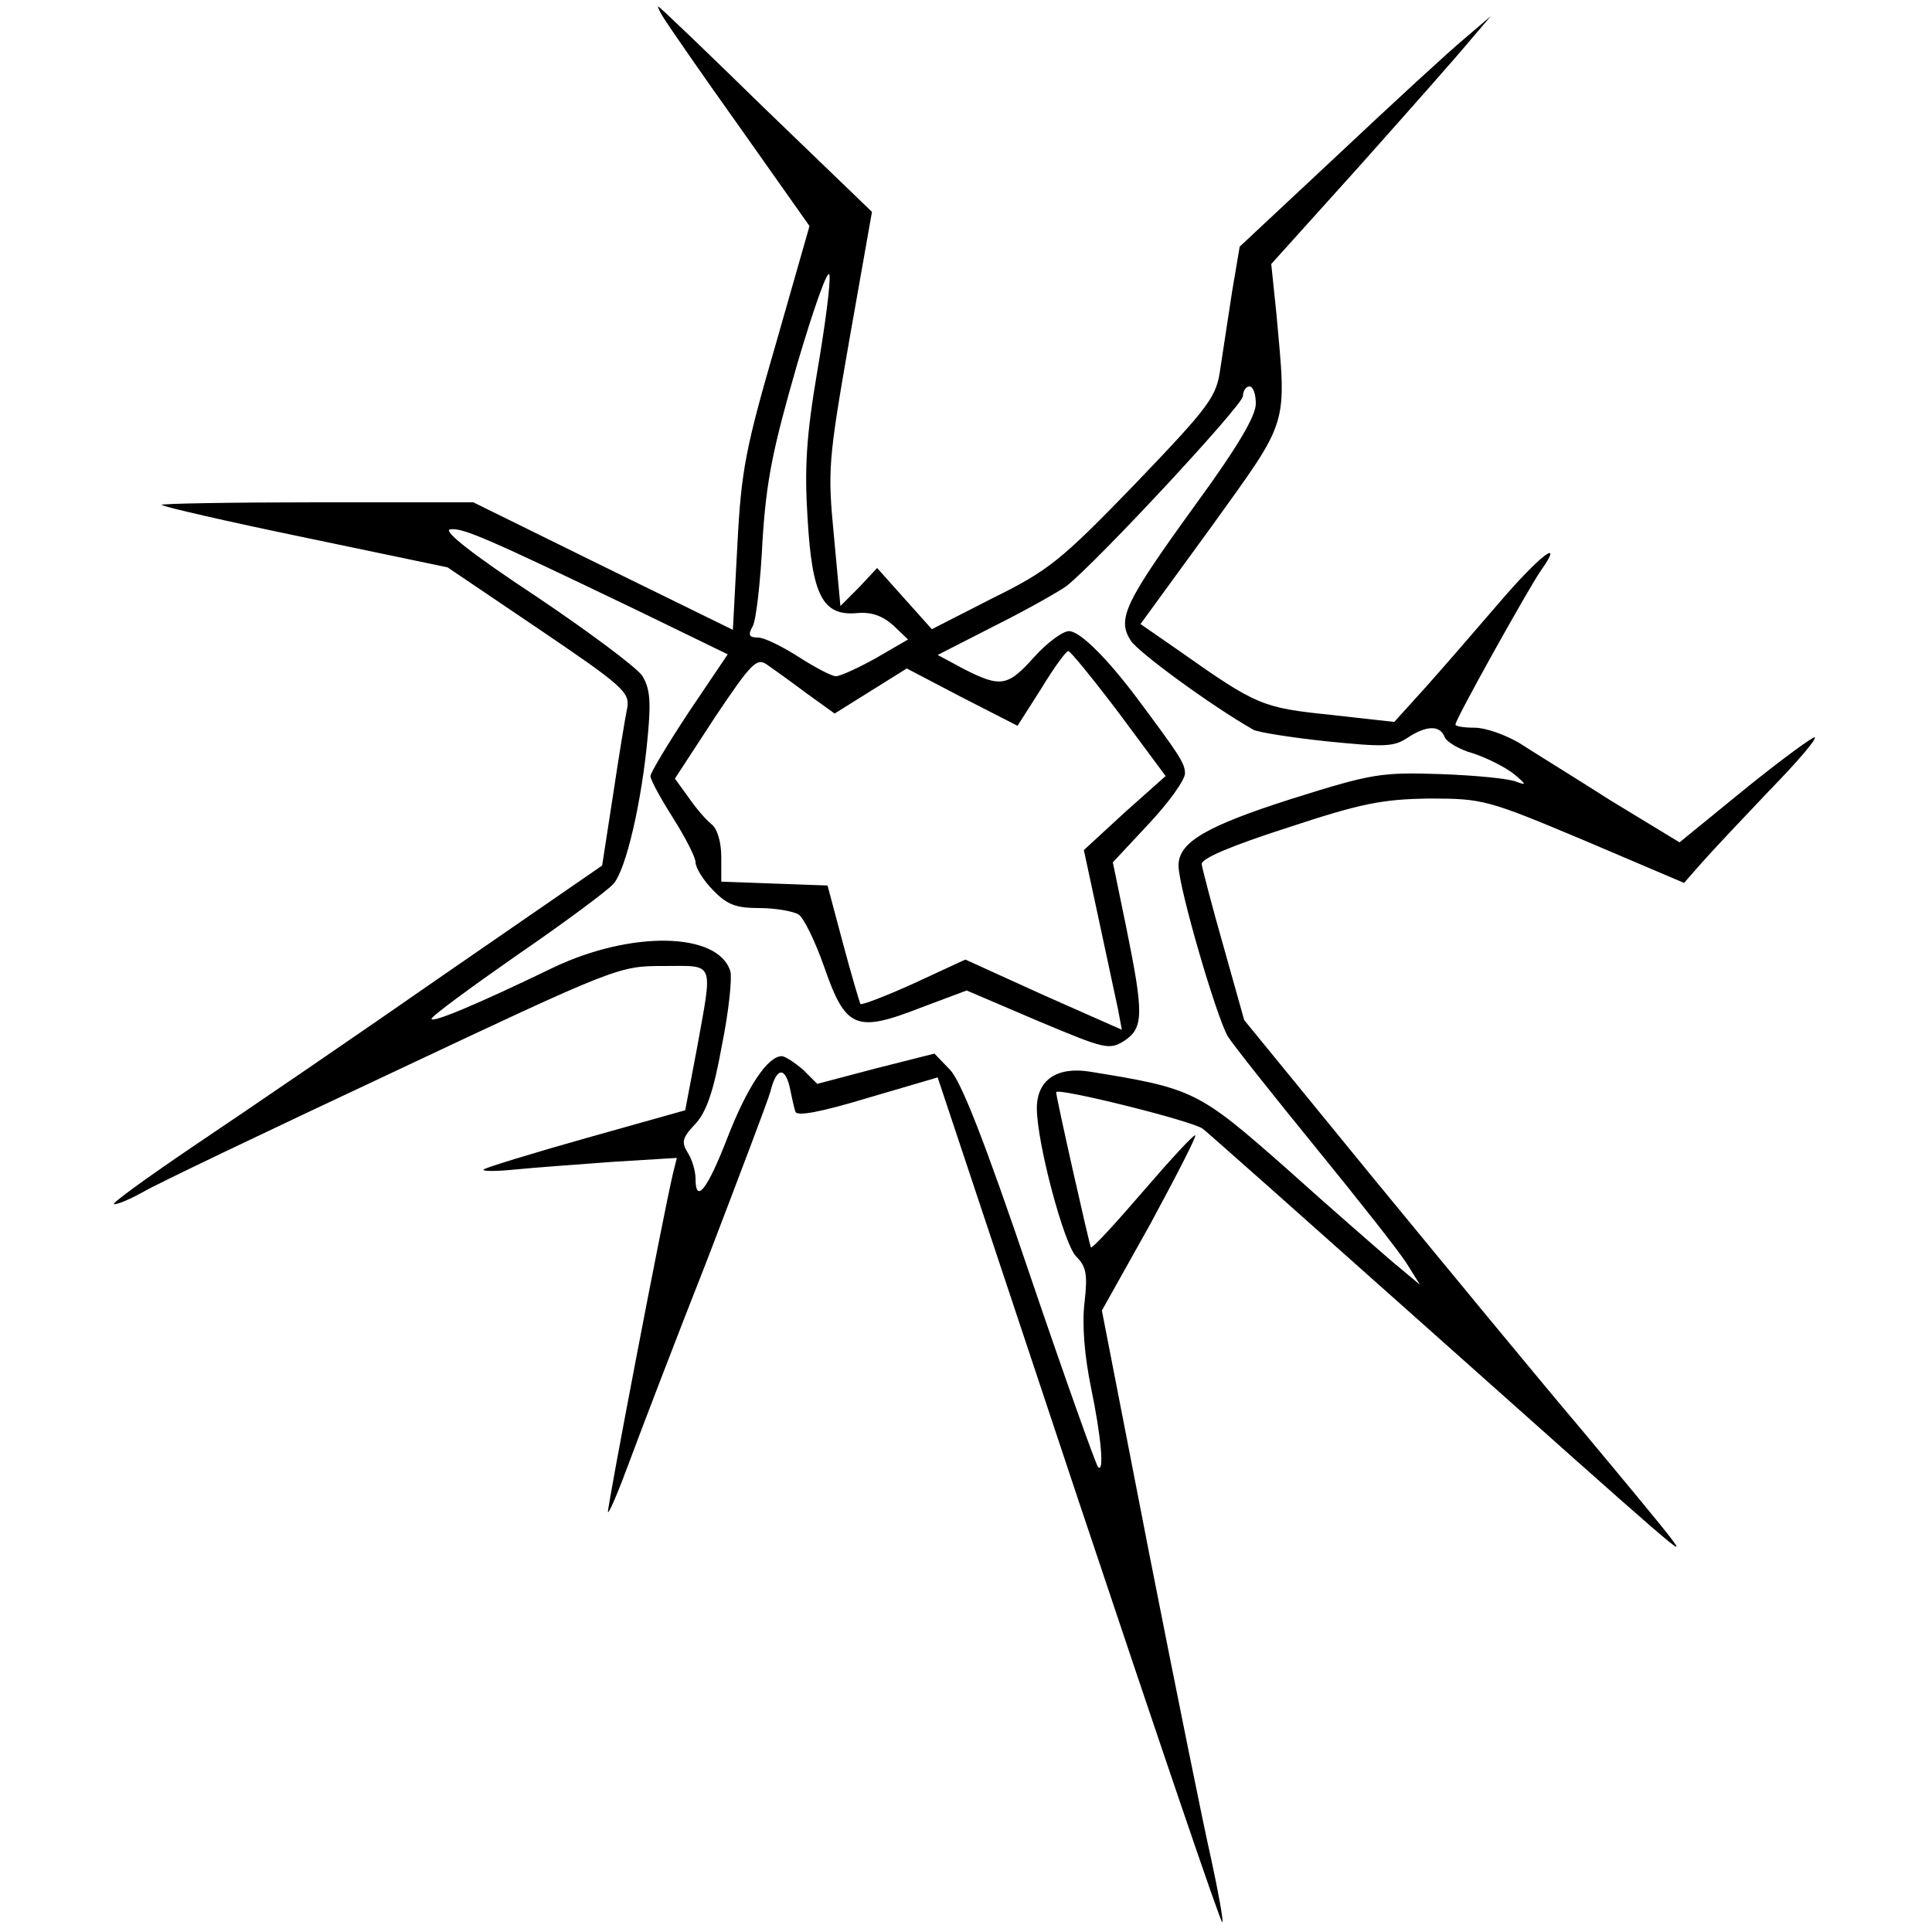<?xml version="1.0" standalone="no"?>
<!DOCTYPE svg PUBLIC "-//W3C//DTD SVG 20010904//EN"
 "http://www.w3.org/TR/2001/REC-SVG-20010904/DTD/svg10.dtd">
<svg version="1.0" xmlns="http://www.w3.org/2000/svg"
 width="300pt" height="300pt" viewBox="0 0 300 300"
 preserveAspectRatio="xMidYMid meet">
<g transform="translate(0,300) scale(0.1,-0.1)"
fill="#000000" stroke="none">
<path d="M1030 2973 c6 -10 59 -87 119 -171 l108 -153 -52 -182 c-47 -162 -54
-196 -60 -313 l-7 -132 -202 99 -201 99 -244 0 c-134 0 -242 -2 -240 -4 3 -3
103 -26 224 -51 l220 -46 142 -96 c130 -88 141 -98 137 -122 -3 -14 -13 -75
-22 -135 l-17 -110 -245 -169 c-135 -94 -308 -212 -384 -263 -77 -52 -135 -94
-129 -94 7 0 27 9 45 19 18 11 192 94 386 185 350 165 353 166 422 166 81 0
77 10 52 -129 l-18 -95 -153 -43 c-85 -24 -157 -46 -160 -49 -3 -3 19 -3 49 0
30 3 99 8 153 12 l98 6 -6 -24 c-17 -73 -103 -523 -101 -526 2 -2 17 34 34 80
17 46 71 187 121 314 49 128 93 244 97 258 9 37 22 41 30 9 3 -15 7 -33 9 -39
2 -8 39 -1 112 21 l109 32 219 -658 c121 -362 221 -657 223 -654 2 2 -6 46
-17 97 -12 52 -55 265 -96 473 l-74 380 75 134 c40 74 72 136 70 138 -2 2 -38
-37 -81 -87 -43 -50 -79 -89 -81 -87 -2 2 -54 233 -54 241 0 8 214 -45 228
-57 9 -7 161 -142 336 -298 414 -369 415 -370 391 -338 -11 15 -74 91 -140
170 -67 79 -211 254 -322 389 l-201 246 -32 114 c-18 63 -33 121 -34 128 -1 9
47 29 134 57 115 38 147 44 220 45 83 0 90 -2 240 -65 l155 -66 29 33 c16 18
63 68 104 111 41 42 73 79 70 82 -2 2 -50 -33 -107 -79 l-103 -84 -107 65
c-58 37 -123 77 -143 90 -21 12 -51 23 -68 23 -16 0 -30 2 -30 5 0 8 111 207
132 238 39 55 -1 25 -65 -50 -37 -43 -88 -102 -114 -131 l-48 -53 -99 11
c-105 11 -114 14 -233 98 l-62 43 110 151 c122 170 117 153 101 331 l-8 77
136 151 c74 83 151 170 170 193 l35 41 -41 -35 c-23 -19 -111 -100 -195 -179
l-154 -144 -12 -71 c-6 -39 -14 -92 -18 -118 -6 -44 -15 -57 -132 -179 -116
-120 -135 -135 -222 -178 l-94 -48 -43 48 -42 47 -28 -30 -29 -29 -10 108
c-10 103 -9 117 24 306 l35 198 -165 159 c-90 88 -165 160 -167 160 -1 0 2 -8
8 -17z m239 -550 c-17 -100 -20 -150 -15 -228 7 -119 23 -152 77 -147 22 2 39
-4 56 -19 l23 -22 -50 -29 c-27 -15 -55 -28 -62 -28 -7 0 -33 14 -58 30 -25
16 -53 30 -63 30 -14 0 -16 4 -8 18 5 9 12 69 15 132 6 95 16 143 54 275 26
88 48 150 50 138 2 -12 -7 -80 -19 -150z m681 -50 c0 -19 -29 -68 -91 -153
-113 -156 -125 -181 -103 -215 13 -19 125 -101 190 -138 7 -4 57 -12 113 -18
89 -9 105 -9 126 5 30 20 51 20 58 2 3 -8 23 -20 45 -26 21 -7 49 -21 63 -32
19 -16 20 -18 4 -12 -11 5 -64 10 -118 12 -92 3 -106 1 -230 -38 -135 -43
-177 -68 -177 -104 0 -34 60 -239 77 -266 9 -14 71 -92 137 -173 66 -81 130
-162 141 -180 l20 -32 -42 35 c-22 19 -98 85 -167 147 -135 119 -143 123 -304
149 -51 8 -82 -13 -82 -57 0 -53 42 -211 61 -230 16 -16 18 -28 13 -72 -4 -34
0 -82 10 -131 16 -77 21 -134 11 -124 -3 3 -51 137 -106 299 -70 207 -107 301
-124 318 l-24 25 -91 -23 -91 -24 -22 22 c-13 11 -28 21 -33 21 -22 0 -54 -48
-85 -128 -31 -80 -49 -102 -49 -62 0 11 -5 29 -12 40 -10 16 -9 23 11 44 18
19 29 51 42 123 11 54 16 106 13 115 -19 61 -154 63 -274 6 -122 -59 -190 -87
-190 -80 0 4 60 48 133 99 73 50 140 100 149 110 20 21 45 130 54 232 5 53 3
73 -9 92 -9 13 -84 69 -166 124 -97 64 -144 101 -132 103 19 3 56 -13 289
-125 l142 -69 -60 -89 c-33 -50 -60 -95 -60 -100 0 -6 16 -35 35 -65 19 -30
35 -61 35 -69 0 -8 12 -28 27 -43 22 -23 36 -28 72 -28 25 0 53 -5 61 -10 8
-5 26 -42 40 -82 33 -95 49 -102 149 -63 l72 27 110 -47 c105 -44 111 -46 135
-31 30 20 30 42 3 175 l-21 102 56 60 c31 33 56 68 56 78 0 16 -9 29 -73 115
-47 63 -90 106 -107 106 -10 0 -34 -18 -54 -40 -41 -46 -52 -48 -109 -19 l-41
22 90 46 c50 25 99 53 110 61 47 37 274 281 274 295 0 8 5 15 10 15 6 0 10
-12 10 -27z m-212 -481 l72 -97 -64 -57 -63 -58 23 -107 c13 -60 26 -122 30
-140 l6 -32 -122 54 -121 55 -80 -37 c-44 -20 -81 -34 -83 -32 -1 2 -14 45
-27 94 l-24 90 -83 3 -82 3 0 38 c0 23 -6 44 -15 51 -9 7 -25 26 -36 42 l-21
29 62 95 c57 85 65 93 81 82 10 -7 38 -27 62 -45 l43 -31 56 35 56 35 86 -45
86 -44 37 58 c20 33 39 59 42 58 3 0 39 -44 79 -97z"/>
</g>
</svg>
